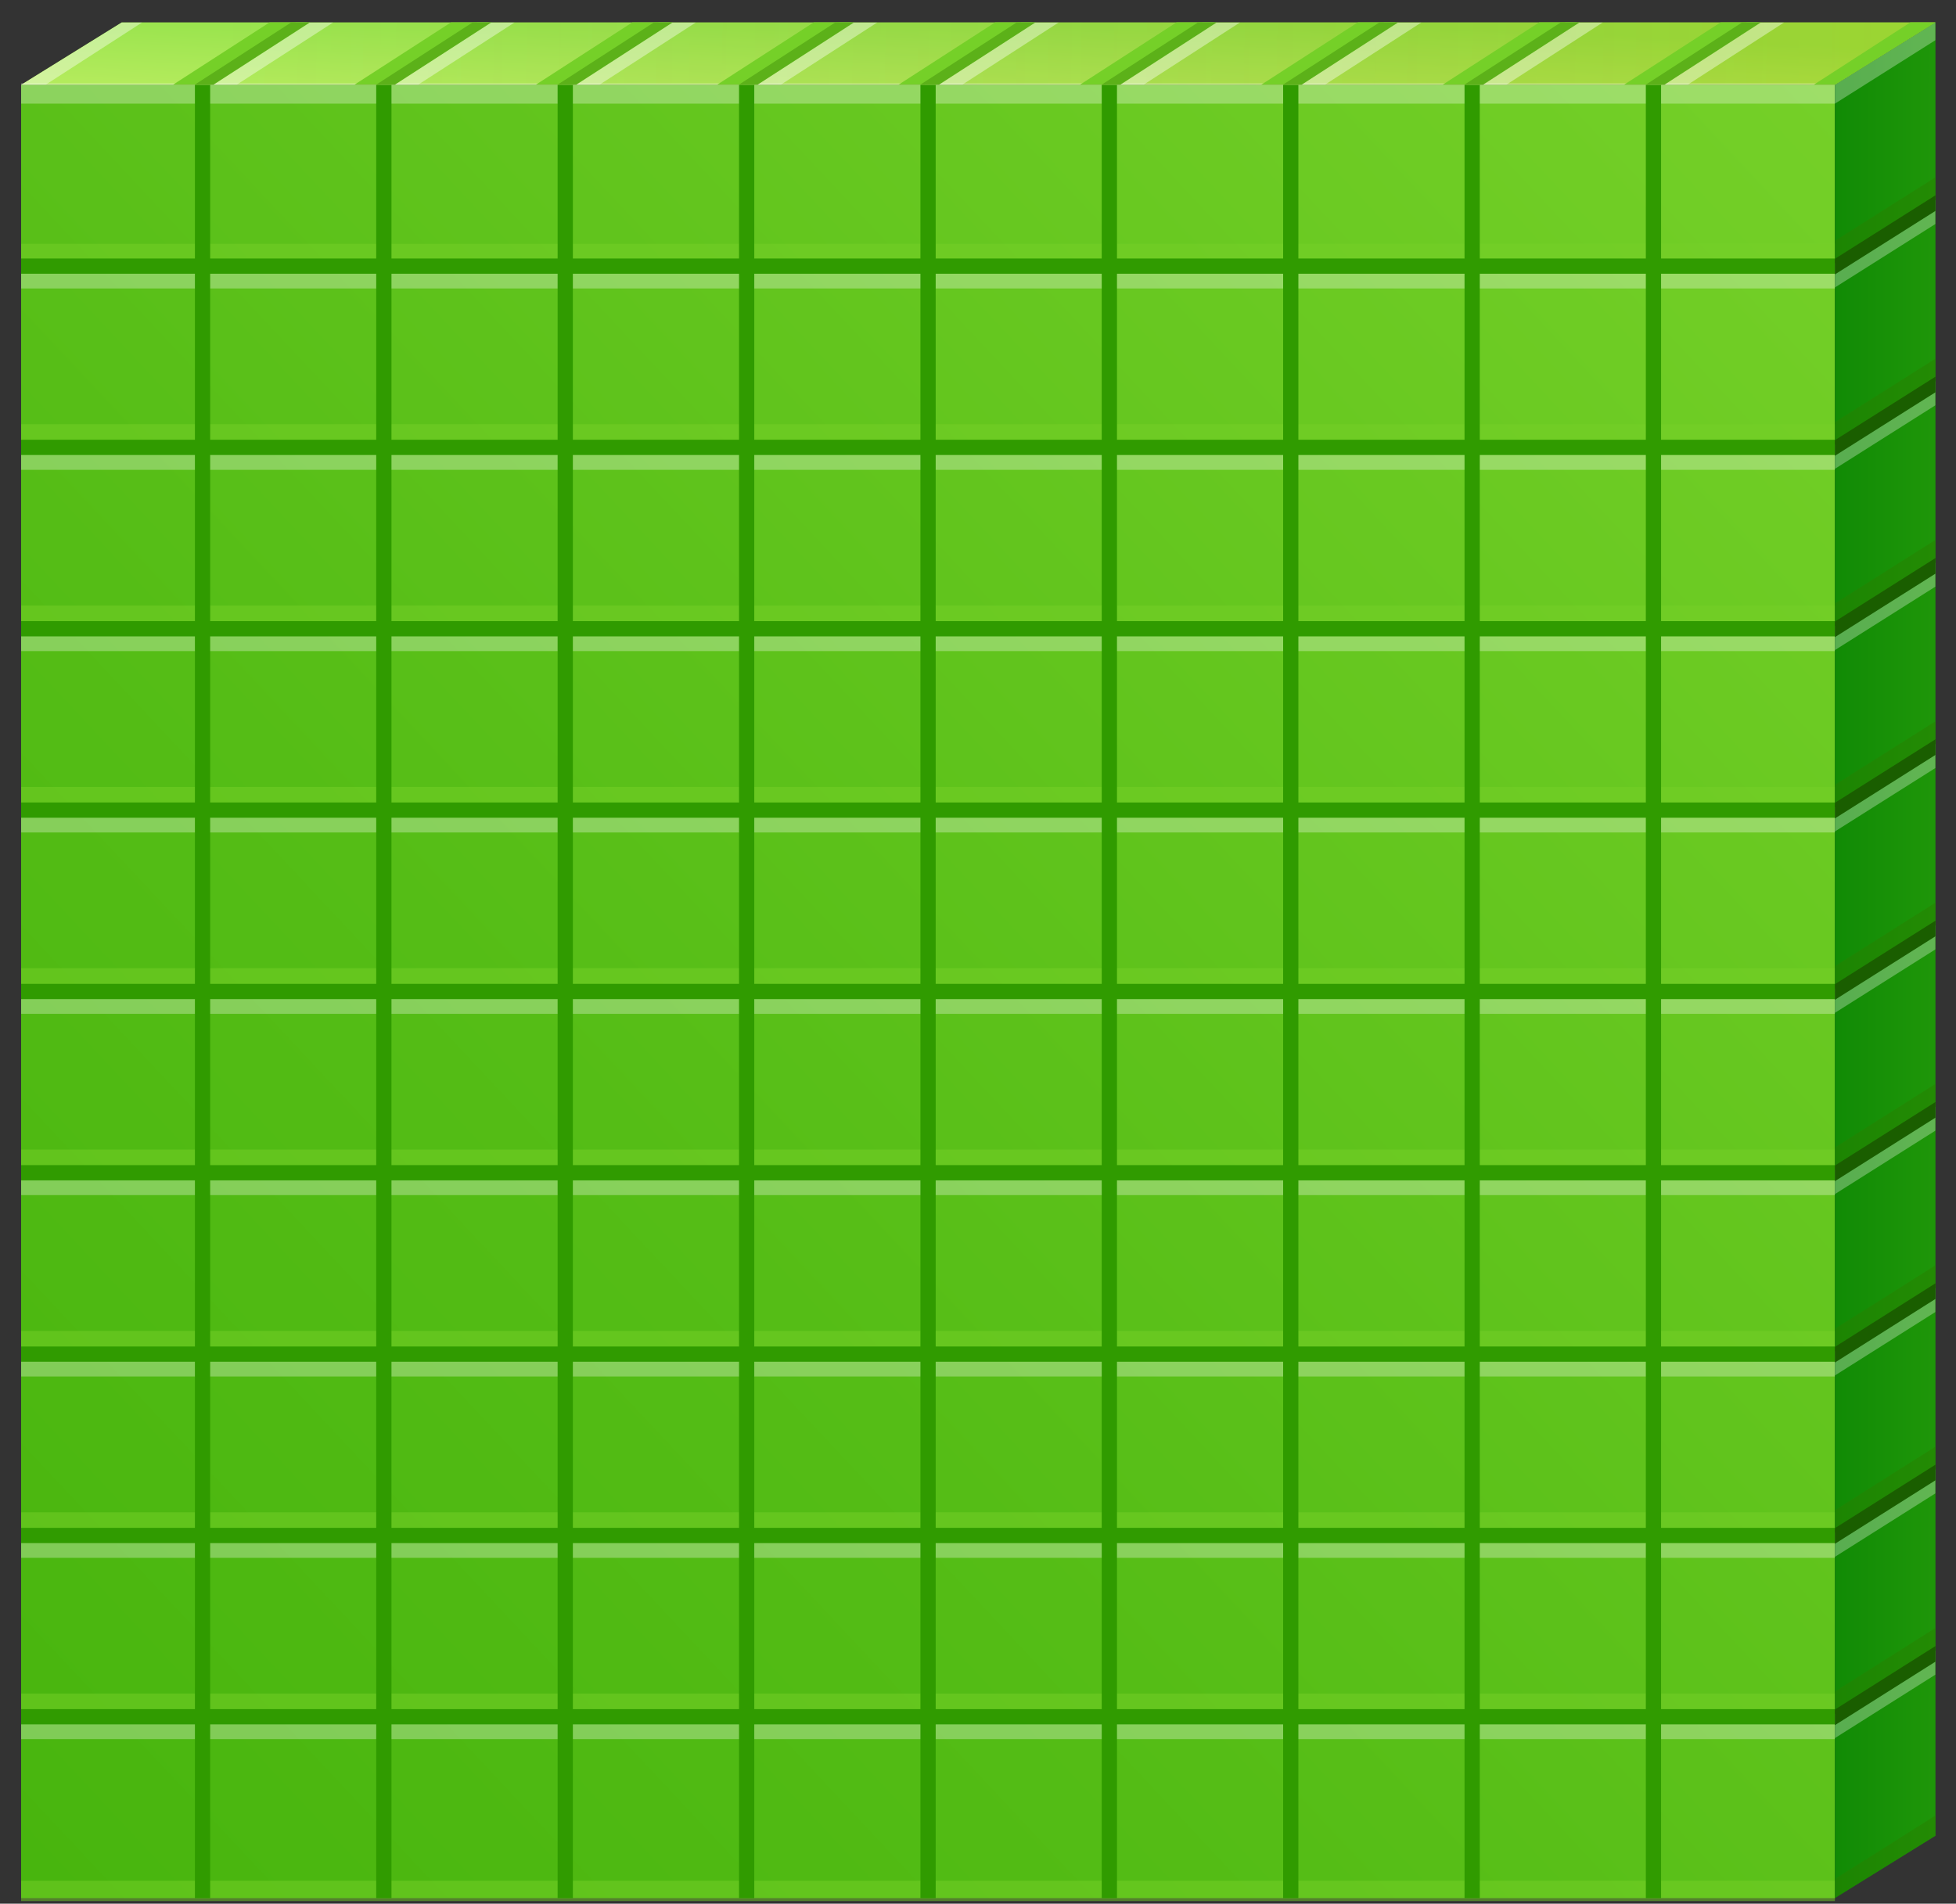 <svg xmlns="http://www.w3.org/2000/svg" xmlns:xlink="http://www.w3.org/1999/xlink" viewBox="0 0 192.47 187.36"><rect x="0" y="0" width="192.47" height="187.36" fill="#333333" stroke="none"/><defs><style>.cls-1,.cls-10,.cls-12,.cls-13,.cls-16,.cls-7,.cls-9{fill:none;}.cls-2{fill:url(#linear-gradient);}.cls-3{fill:url(#linear-gradient-2);}.cls-4{fill:url(#linear-gradient-3);}.cls-5{fill:url(#linear-gradient-4);}.cls-6{opacity:0.3;}.cls-7{stroke:#fff;}.cls-10,.cls-12,.cls-13,.cls-16,.cls-7,.cls-9{stroke-miterlimit:10;}.cls-12,.cls-7,.cls-9{stroke-width:2px;}.cls-8{opacity:0.5;}.cls-9{stroke:#75d028;}.cls-10{stroke:#309b00;stroke-width:1.5px;}.cls-11{clip-path:url(#clip-path);}.cls-12{stroke:#278000;}.cls-13{stroke:#1a5e00;stroke-width:1.3px;}.cls-14{clip-path:url(#clip-path-2);}.cls-15{opacity:0.4;}.cls-16{stroke:#5cb119;}</style><linearGradient id="linear-gradient" x1="183.65" y1="11.08" x2="0.45" y2="182.69" gradientUnits="userSpaceOnUse"><stop offset="0" stop-color="#75d028"/><stop offset="0.63" stop-color="#55bd16"/><stop offset="1" stop-color="#48b50e"/></linearGradient><linearGradient id="linear-gradient-2" x1="205.6" y1="94.5" x2="167.97" y2="94.5" gradientUnits="userSpaceOnUse"><stop offset="0" stop-color="#33a80f"/><stop offset="1" stop-color="#007c00"/></linearGradient><linearGradient id="linear-gradient-3" x1="95.9" y1="12.4" x2="96.52" y2="0.23" gradientUnits="userSpaceOnUse"><stop offset="0" stop-color="#b3eb5c"/><stop offset="1" stop-color="#82dd40"/></linearGradient><linearGradient id="linear-gradient-4" x1="185.01" y1="6.96" x2="21.32" y2="3.84" gradientUnits="userSpaceOnUse"><stop offset="0" stop-color="#ffb300" stop-opacity="0.2"/><stop offset="1" stop-color="#ff7965" stop-opacity="0"/></linearGradient><clipPath id="clip-path" transform="translate(2.08 2.2)"><polygon id="SVGID" class="cls-1" points="188.37 178.47 178.47 184.61 178.47 6.14 188.37 0 188.37 178.47"/></clipPath><clipPath id="clip-path-2" transform="translate(2.08 2.2)"><polygon id="SVGID-2" data-name="SVGID" class="cls-1" points="188.37 0 178.47 6.14 0 6.14 9.9 0 188.37 0"/></clipPath></defs><g id="Layer_2" data-name="Layer 2"><g id="Layer_1-2" data-name="Layer 1"><rect class="cls-2" x="2.08" y="8.34" width="178.47" height="178.47"/><polygon class="cls-3" points="190.45 180.67 180.55 186.81 180.55 8.34 190.45 2.2 190.45 180.67"/><polygon class="cls-4" points="190.45 2.2 180.55 8.34 2.08 8.34 11.98 2.2 190.45 2.2"/><polygon class="cls-5" points="190.45 2.2 180.55 8.34 2.08 8.34 11.98 2.2 190.45 2.2"/><g class="cls-6"><line class="cls-7" x1="2.08" y1="27.39" x2="180.55" y2="27.39"/><line class="cls-7" x1="2.08" y1="9.2" x2="180.55" y2="9.2"/><line class="cls-7" x1="2.08" y1="45.24" x2="180.55" y2="45.24"/><line class="cls-7" x1="2.08" y1="63.08" x2="180.55" y2="63.08"/><line class="cls-7" x1="2.08" y1="80.93" x2="180.55" y2="80.93"/><line class="cls-7" x1="2.08" y1="98.78" x2="180.55" y2="98.78"/><line class="cls-7" x1="2.08" y1="116.62" x2="180.55" y2="116.62"/><line class="cls-7" x1="2.08" y1="134.47" x2="180.55" y2="134.47"/><line class="cls-7" x1="2.08" y1="152.32" x2="180.55" y2="152.32"/><line class="cls-7" x1="2.08" y1="170.16" x2="180.55" y2="170.16"/></g><g class="cls-8"><line class="cls-9" x1="2.08" y1="42.75" x2="180.55" y2="42.75"/><line class="cls-9" x1="2.08" y1="25" x2="180.55" y2="25"/><line class="cls-9" x1="2.08" y1="60.6" x2="180.55" y2="60.6"/><line class="cls-9" x1="2.08" y1="78.45" x2="180.55" y2="78.45"/><line class="cls-9" x1="2.08" y1="96.29" x2="180.55" y2="96.29"/><line class="cls-9" x1="2.08" y1="114.14" x2="180.55" y2="114.14"/><line class="cls-9" x1="2.08" y1="131.99" x2="180.55" y2="131.99"/><line class="cls-9" x1="2.08" y1="149.84" x2="180.55" y2="149.84"/><line class="cls-9" x1="2.08" y1="167.68" x2="180.55" y2="167.68"/><line class="cls-9" x1="2.08" y1="186.1" x2="180.55" y2="186.1"/></g><line class="cls-10" x1="2.08" y1="26.19" x2="180.55" y2="26.19"/><line class="cls-10" x1="2.08" y1="44.03" x2="180.55" y2="44.03"/><line class="cls-10" x1="2.08" y1="61.88" x2="180.55" y2="61.88"/><line class="cls-10" x1="2.08" y1="79.73" x2="180.55" y2="79.73"/><line class="cls-10" x1="2.08" y1="97.58" x2="180.55" y2="97.58"/><line class="cls-10" x1="2.08" y1="115.42" x2="180.55" y2="115.42"/><line class="cls-10" x1="2.08" y1="133.27" x2="180.55" y2="133.27"/><line class="cls-10" x1="2.08" y1="151.12" x2="180.55" y2="151.12"/><line class="cls-10" x1="2.08" y1="168.96" x2="180.55" y2="168.96"/><line class="cls-10" x1="19.93" y1="8.34" x2="19.93" y2="186.81"/><line class="cls-10" x1="37.77" y1="8.34" x2="37.77" y2="186.81"/><line class="cls-10" x1="55.62" y1="8.34" x2="55.62" y2="186.81"/><line class="cls-10" x1="73.47" y1="8.34" x2="73.47" y2="186.81"/><line class="cls-10" x1="91.32" y1="8.34" x2="91.32" y2="186.81"/><line class="cls-10" x1="109.16" y1="8.34" x2="109.16" y2="186.81"/><line class="cls-10" x1="127.01" y1="8.34" x2="127.01" y2="186.81"/><line class="cls-10" x1="144.86" y1="8.34" x2="144.86" y2="186.81"/><line class="cls-10" x1="162.7" y1="8.34" x2="162.7" y2="186.81"/><g class="cls-11"><g class="cls-8"><line class="cls-12" x1="179.92" y1="25.28" x2="191.08" y2="18.23"/><line class="cls-12" x1="179.92" y1="43.13" x2="191.08" y2="36.08"/><line class="cls-12" x1="179.92" y1="60.97" x2="191.08" y2="53.92"/><line class="cls-12" x1="179.92" y1="78.82" x2="191.08" y2="71.77"/><line class="cls-12" x1="179.92" y1="96.67" x2="191.08" y2="89.62"/><line class="cls-12" x1="179.92" y1="114.51" x2="191.08" y2="107.46"/><line class="cls-12" x1="179.92" y1="132.36" x2="191.08" y2="125.31"/><line class="cls-12" x1="179.92" y1="150.21" x2="191.08" y2="143.16"/><line class="cls-12" x1="179.92" y1="168.06" x2="191.08" y2="161"/><line class="cls-12" x1="179.92" y1="186.51" x2="191.08" y2="179.46"/></g><g class="cls-6"><line class="cls-7" x1="179.92" y1="27.51" x2="191.08" y2="20.46"/><line class="cls-7" x1="179.92" y1="9.42" x2="191.08" y2="2.37"/><line class="cls-7" x1="179.92" y1="45.36" x2="191.08" y2="38.3"/><line class="cls-7" x1="179.92" y1="63.2" x2="191.08" y2="56.15"/><line class="cls-7" x1="179.92" y1="81.05" x2="191.08" y2="74"/><line class="cls-7" x1="179.92" y1="98.9" x2="191.08" y2="91.85"/><line class="cls-7" x1="179.92" y1="116.74" x2="191.08" y2="109.69"/><line class="cls-7" x1="179.92" y1="134.59" x2="191.08" y2="127.54"/><line class="cls-7" x1="179.92" y1="152.44" x2="191.08" y2="145.39"/><line class="cls-7" x1="179.92" y1="170.28" x2="191.08" y2="163.23"/></g><line class="cls-13" x1="179.92" y1="26.64" x2="191.08" y2="19.59"/><line class="cls-13" x1="179.92" y1="44.49" x2="191.08" y2="37.44"/><line class="cls-13" x1="179.92" y1="62.34" x2="191.08" y2="55.29"/><line class="cls-13" x1="179.92" y1="80.18" x2="191.08" y2="73.13"/><line class="cls-13" x1="179.92" y1="98.03" x2="191.08" y2="90.98"/><line class="cls-13" x1="179.92" y1="115.88" x2="191.08" y2="108.83"/><line class="cls-13" x1="179.92" y1="133.73" x2="191.08" y2="126.67"/><line class="cls-13" x1="179.92" y1="151.57" x2="191.08" y2="144.52"/><line class="cls-13" x1="179.92" y1="169.42" x2="191.08" y2="162.37"/></g><g class="cls-14"><line class="cls-9" x1="30.48" y1="0.84" x2="16.76" y2="9.7"/><line class="cls-9" x1="48.33" y1="0.84" x2="34.61" y2="9.7"/><line class="cls-9" x1="66.17" y1="0.84" x2="52.46" y2="9.7"/><line class="cls-9" x1="84.02" y1="0.84" x2="70.3" y2="9.7"/><line class="cls-9" x1="101.87" y1="0.84" x2="88.15" y2="9.7"/><line class="cls-9" x1="119.72" y1="0.84" x2="106" y2="9.7"/><line class="cls-9" x1="137.56" y1="0.84" x2="123.84" y2="9.7"/><line class="cls-9" x1="155.41" y1="0.84" x2="141.69" y2="9.7"/><line class="cls-9" x1="173.26" y1="0.84" x2="159.54" y2="9.7"/><line class="cls-9" x1="191.93" y1="0.84" x2="178.21" y2="9.7"/><g class="cls-15"><line class="cls-7" x1="33.06" y1="0.84" x2="19.34" y2="9.7"/><line class="cls-7" x1="14.26" y1="0.84" x2="0.54" y2="9.7"/><line class="cls-7" x1="50.91" y1="0.84" x2="37.19" y2="9.7"/><line class="cls-7" x1="68.75" y1="0.84" x2="55.04" y2="9.7"/><line class="cls-7" x1="86.6" y1="0.84" x2="72.88" y2="9.7"/><line class="cls-7" x1="104.45" y1="0.84" x2="90.73" y2="9.7"/><line class="cls-7" x1="122.29" y1="0.84" x2="108.58" y2="9.7"/><line class="cls-7" x1="140.14" y1="0.84" x2="126.42" y2="9.7"/><line class="cls-7" x1="157.99" y1="0.84" x2="144.27" y2="9.7"/><line class="cls-7" x1="175.83" y1="0.84" x2="162.12" y2="9.7"/></g><line class="cls-16" x1="31.69" y1="0.84" x2="17.97" y2="9.7"/><line class="cls-16" x1="49.54" y1="0.84" x2="35.82" y2="9.7"/><line class="cls-16" x1="67.38" y1="0.84" x2="53.67" y2="9.7"/><line class="cls-16" x1="85.23" y1="0.84" x2="71.51" y2="9.7"/><line class="cls-16" x1="103.08" y1="0.84" x2="89.36" y2="9.7"/><line class="cls-16" x1="120.92" y1="0.84" x2="107.21" y2="9.7"/><line class="cls-16" x1="138.77" y1="0.84" x2="125.05" y2="9.7"/><line class="cls-16" x1="156.62" y1="0.84" x2="142.9" y2="9.7"/><line class="cls-16" x1="174.46" y1="0.84" x2="160.75" y2="9.7"/></g></g></g></svg>